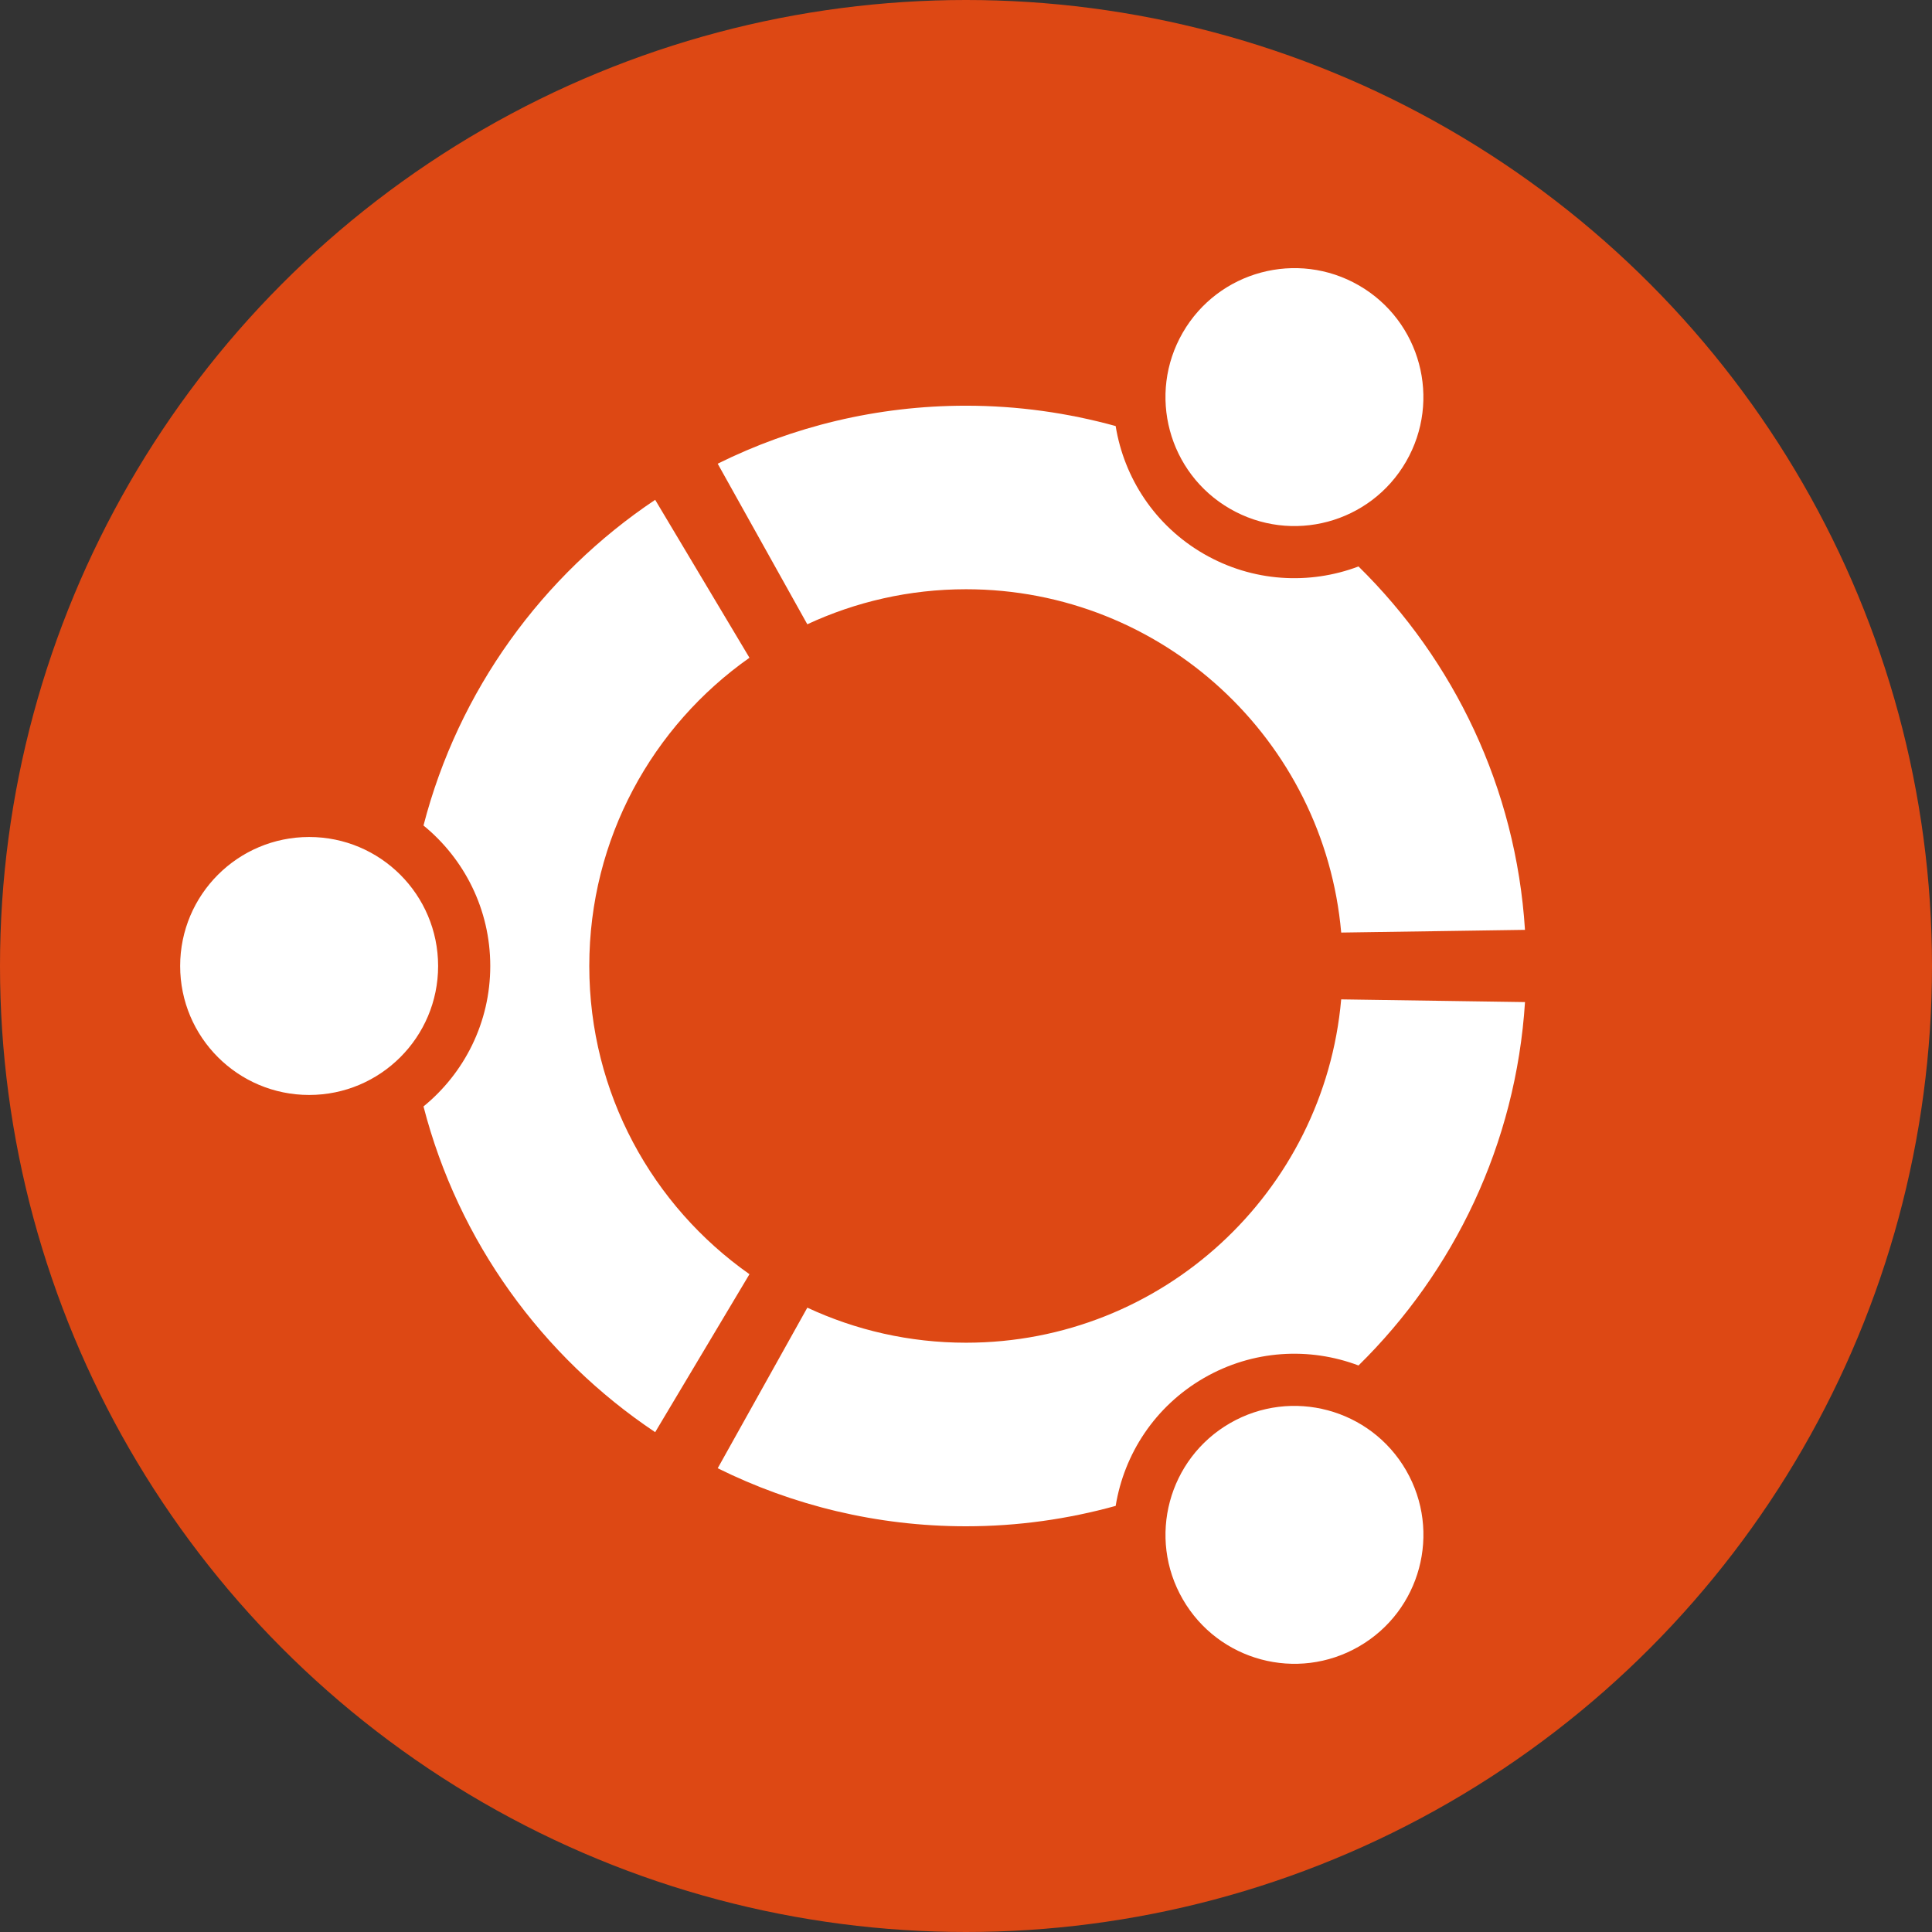 <?xml version="1.0" encoding="UTF-8" standalone="no"?><!-- Generator: Gravit.io --><svg xmlns="http://www.w3.org/2000/svg" xmlns:xlink="http://www.w3.org/1999/xlink" style="isolation:isolate" viewBox="0 0 512 512" width="512pt" height="512pt"><rect x="0" y="0" width="512" height="512" fill="#333333" stroke="none"/><defs><clipPath id="_clipPath_opiil8mYQ9FnOA6R0lQSCtwvLMCxaOVJ"><rect width="512" height="512"/></clipPath></defs><g clip-path="url(#_clipPath_opiil8mYQ9FnOA6R0lQSCtwvLMCxaOVJ)"><g><circle vector-effect="non-scaling-stroke" cx="256" cy="256" r="256" fill="rgb(221,72,20)"/><path d=" M 81.929 221.813 C 63.043 221.813 47.743 237.113 47.743 256 C 47.743 274.876 63.043 290.176 81.929 290.176 C 100.805 290.176 116.105 274.876 116.105 256 C 116.1 237.113 100.8 221.813 81.929 221.813 Z  M 325.961 377.155 C 309.611 386.599 304.008 407.489 313.451 423.829 C 322.883 440.18 343.775 445.783 360.127 436.34 C 376.477 426.908 382.08 406.016 372.636 389.665 C 363.199 373.331 342.296 367.723 325.961 377.155 Z  M 156.167 256 C 156.167 222.225 172.947 192.381 198.616 174.313 L 173.629 132.461 C 143.724 152.451 121.476 182.995 112.231 218.768 C 123.019 227.573 129.925 240.976 129.925 256 C 129.925 271.012 123.019 284.415 112.231 293.22 C 121.465 329.005 143.712 359.549 173.629 379.539 L 198.616 337.675 C 172.947 319.619 156.167 289.78 156.167 256 Z  M 256 156.155 C 308.153 156.155 350.948 196.143 355.432 247.139 L 404.135 246.421 C 401.74 208.772 385.293 174.975 360.019 150.117 C 347.023 155.025 332.011 154.275 319.037 146.796 C 306.041 139.296 297.891 126.644 295.66 112.908 C 283.031 109.424 269.736 107.515 255.995 107.515 C 232.363 107.515 210.025 113.061 190.196 122.883 L 213.945 165.44 C 226.721 159.499 240.976 156.155 256 156.155 Z  M 256 355.833 C 240.976 355.833 226.721 352.489 213.951 346.543 L 190.201 389.1 C 210.037 398.928 232.375 404.48 256 404.48 C 269.747 404.48 283.037 402.571 295.665 399.075 C 297.896 385.339 306.047 372.699 319.043 365.187 C 332.028 357.697 347.028 356.957 360.024 361.865 C 385.299 337.015 401.745 303.212 404.141 265.563 L 355.427 264.845 C 350.943 315.857 308.153 355.833 256 355.833 Z  M 325.951 134.823 C 342.301 144.267 363.193 138.675 372.625 122.324 C 382.068 105.973 376.477 85.081 360.127 75.637 C 343.775 66.205 322.883 71.808 313.44 88.159 C 304.008 104.499 309.611 125.391 325.951 134.823 Z " fill="rgb(255,255,255)"/></g></g></svg>